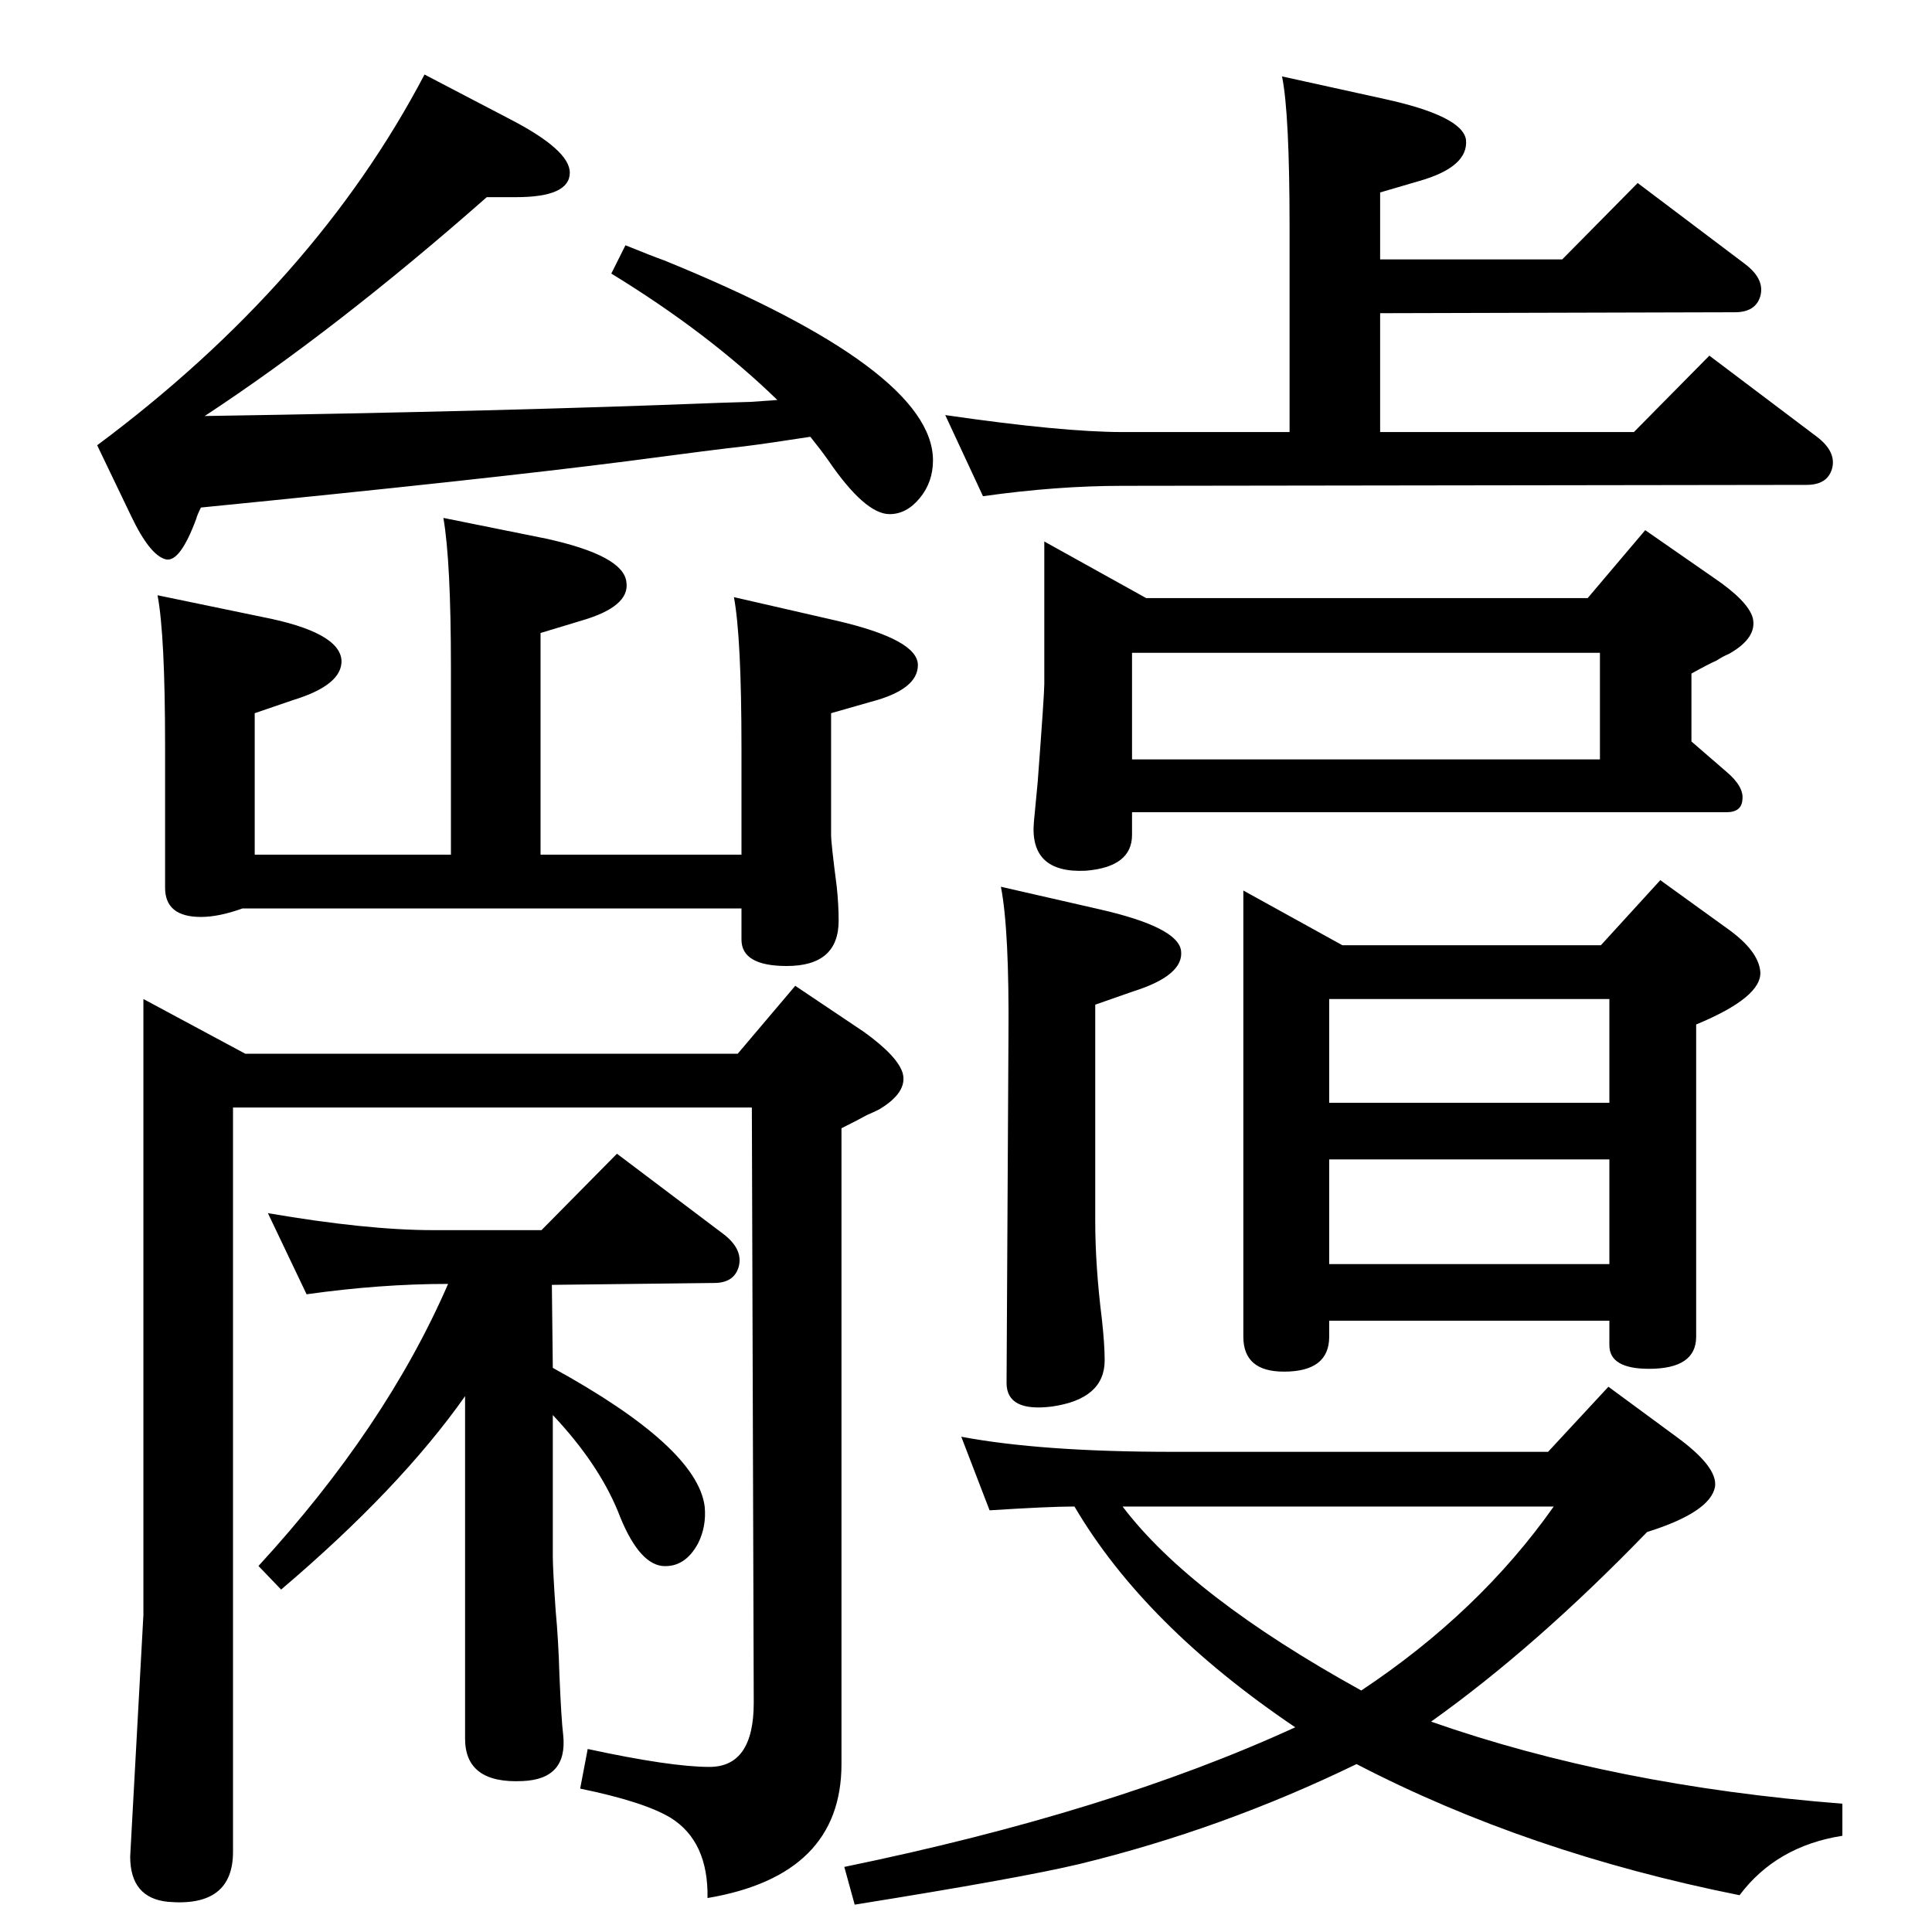 <?xml version="1.0" standalone="no"?>
<!DOCTYPE svg PUBLIC "-//W3C//DTD SVG 1.1//EN" "http://www.w3.org/Graphics/SVG/1.1/DTD/svg11.dtd" >
<svg xmlns="http://www.w3.org/2000/svg" xmlns:xlink="http://www.w3.org/1999/xlink" version="1.1" viewBox="0 0 2048 2048">
  <g transform="matrix(1 0 0 -1 0 2048)">
   <path fill="currentColor"
d="M859 1585q-45 -7 -69 -10q-28 -3 -126 -16q-148 -19 -451 -49q-4 -8 -5 -12q-17 -46 -32 -43q-17 4 -37 46l-36 75q231 172 347 393l90 -47q64 -33 64 -57q0 -26 -57 -26h-31q-159 -140 -299 -232q320 5 546 14l33 1l28 2q-73 71 -176 134l15 30q27 -11 41 -16
q285 -116 285 -212q0 -23 -14 -40t-32 -17q-26 0 -65 57q-7 10 -19 25zM1517 223q194 -68 436 -87v-34q-70 -11 -109 -63q-225 45 -406 139q-142 -69 -294 -106q-63 -15 -238 -43l-11 40q282 58 478 148q-160 108 -234 234h-2q-25 0 -88 -4l-30 78q85 -16 224 -16h398l64 69
l72 -53q44 -32 41 -53q-5 -27 -72 -48q-118 -122 -229 -201zM1647 451h-457q72 -95 253 -195q125 83 204 195zM585 686l1 -88q153 -84 161 -147q2 -21 -7 -39q-14 -26 -38 -24q-26 3 -47 58q-21 51 -69 102v-150q0 -13 3 -57q3 -32 4 -68q2 -48 4 -64q5 -47 -43 -49
q-61 -3 -61 45v363q-69 -98 -195 -205l-24 25q135 147 201 299q-72 0 -150 -11l-41 86q105 -18 175 -18h115l80 81l114 -86q20 -16 15 -34q-5 -17 -26 -17zM1706 648h-297v-17q0 -37 -48 -37q-43 0 -43 37v473l105 -58h274l63 69l72 -52q32 -23 34 -45q2 -27 -68 -56v-331
q0 -34 -50 -34q-42 0 -42 25v26zM1706 879v110h-297v-110h297zM1706 819h-297v-111h297v111zM1732 1590l80 81l114 -86q21 -16 16 -34q-5 -17 -27 -17l-725 -1q-70 0 -148 -11l-40 86q124 -18 188 -18h177v217q0 121 -8 160l109 -24q82 -18 86 -43q3 -29 -50 -44l-41 -12
v-71h193l80 81l114 -86q21 -16 16 -34q-5 -17 -27 -17l-376 -1v-126h269zM1683 1414l61 72l72 -50q37 -25 42 -43q5 -21 -25 -38q-7 -3 -13 -7q-9 -4 -27 -14v-72l37 -32q19 -16 17 -30q-1 -13 -17 -13h-630v-24q0 -34 -49 -38q-60 -3 -55 52l4 42q7 93 7 104v151l108 -60
h468zM1696 1356h-496v-113h496v113zM1061 1108l105 -24q83 -19 86 -44q3 -26 -51 -43l-40 -14v-229q0 -48 7 -104q3 -27 3 -44q0 -41 -56 -49q-48 -6 -48 25l2 366q1 114 -8 160zM167 1417l111 -23q82 -16 84 -46q1 -26 -51 -42l-41 -14v-150h208v198q0 113 -8 159l109 -22
q82 -18 85 -46q4 -26 -48 -41l-43 -13v-235h213v113q0 117 -8 160l109 -25q86 -20 86 -47q0 -26 -50 -39l-42 -12v-129q0 -9 6 -55q2 -19 2 -36q0 -48 -55 -48q-48 0 -48 28v33h-529q-25 -9 -44 -9q-38 0 -38 31v150q0 118 -8 160zM247 874v-789q0 -59 -69 -53q-40 4 -40 48
l14 256v653l108 -58h522l61 72l73 -49q36 -26 41 -44q5 -20 -25 -38q-6 -3 -13 -6q-9 -5 -27 -14v-674q0 -118 -142 -142q1 60 -39 85q-28 17 -96 31l8 42q88 -19 129 -19q47 0 47 68l-2 631h-550z" />
  </g>

</svg>
